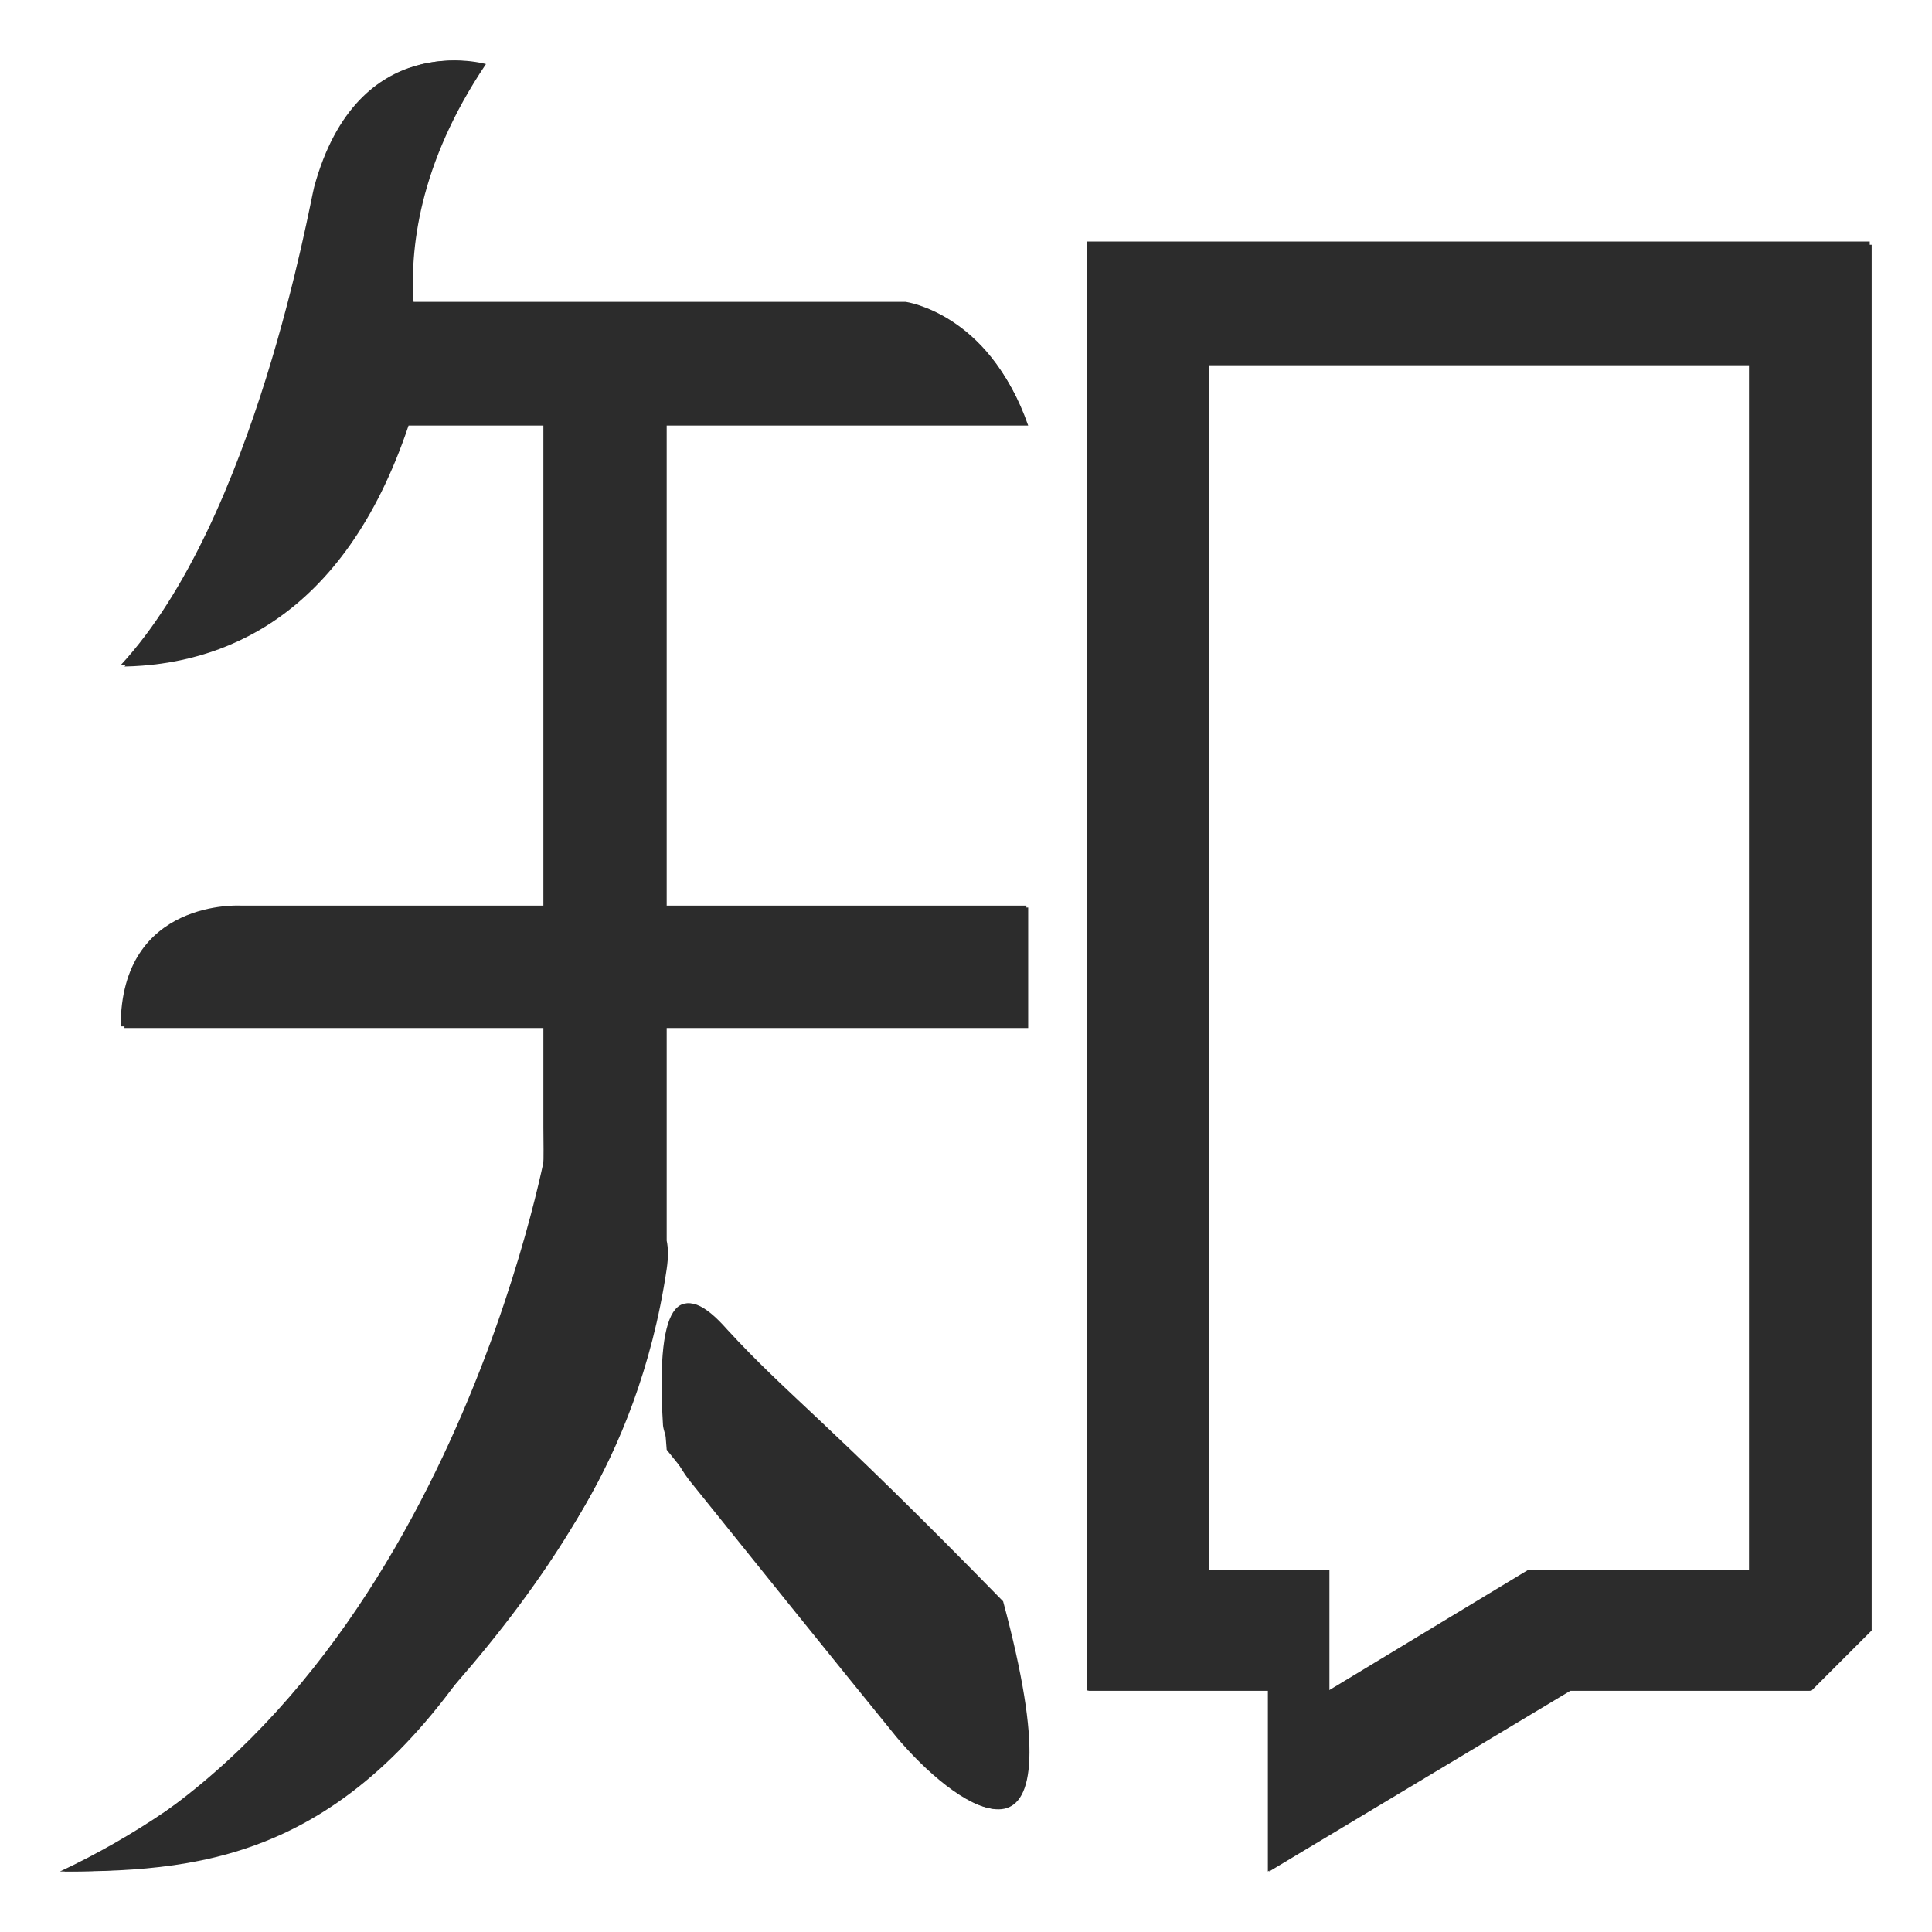 <?xml version="1.0" standalone="no"?><!DOCTYPE svg PUBLIC "-//W3C//DTD SVG 1.1//EN" "http://www.w3.org/Graphics/SVG/1.1/DTD/svg11.dtd"><svg t="1499007348378" class="icon" style="" viewBox="0 0 1024 1024" version="1.1" xmlns="http://www.w3.org/2000/svg" p-id="2196" xmlns:xlink="http://www.w3.org/1999/xlink" width="200" height="200"><defs><style type="text/css"></style></defs><path d="M353.362 657.588 353.362 544.873l191.597 0 0-63.865L353.362 481.008 353.362 225.546l127.731 0c0 0 62.574 0 63.866 0-19.958-57.69-63.866-63.865-63.866-63.865l-261.79 0c-2.212-28.731 2.413-74.515 38.261-127.731 0 0-82.015-23.887-95.798 95.798-33.492 118.345-45.031 164.902-95.799 223.529 50.262-1.024 115.87-24.275 150.582-127.73l72.947 0 0 255.462L129.833 481.009c0 0-63.865-3.805-63.865 63.865 1.324 0 63.865 0 63.865 0l159.664 0 0 63.867c0 0-51.703 287.58-255.461 383.191 77.36 0 155.292-8.857 230.175-133.859 19.052-18.67 73.543-80.142 89.152-185.469C354.281 666.369 354.185 661.413 353.362 657.588zM385.295 704.536c-23.606-26.849-38.918-18.71-31.933 63.867 0 0 80.331 100.131 122.867 152.364 33.055 39.23 97.92 85.884 55.446-72.034C436.468 751.25 417.789 739.868 385.295 704.536zM576.891 129.748l0 766.385 95.798 0 0 95.799 159.665-95.799 127.729 0 31.935-31.932L992.018 129.748 576.891 129.748zM928.152 800.336c0 17.65 0 31.932 0 31.932L811.066 832.268l-106.444 63.865 0-63.865-63.866 0c0 0 0-14.281 0-31.932L640.756 193.613c0 0 14.283 0 31.933 0l223.53 0c17.648 0 31.934 0 31.934 0L928.153 800.336z" p-id="2197" fill="#2c2c2c"></path><path d="M352 633.333 352 544l192 0 0-64L352 480 352 224l128.093 0c0 0 62.574 0 63.866 0-19.958-58-63.866-64-63.866-64l-261.79 0c-2.212-29 2.413-72.674 38.261-125.891 0 0-66.957-19.566-90.041 64.946-2.464 9.021-31.19 176.279-102.556 253.489C114.229 351.52 180.837 327 215.549 224L288 224l0 256L127.833 480c0 0-63.865-4-63.865 64C65.291 544 288 544 288 544s0 43.125 0 53.75 1.25 42.25-5.492 75.44C265.932 754.8 190.85 917.293 31.787 991.932c60.274 0 119.94-7.389 180.262-67.879 36.617-36.72 91.758-101.635 118.059-167.679C343 724 347.47 685.265 350.258 665.612 352 653.333 352 633.333 352 633.333zM384.295 704.536c-22.301-25.364-37.199-19.503-32.89 50.844 0.252 4.118 6.133 19.476 14.553 29.959 24.751 30.813 77.532 96.454 109.27 135.429 30.648 36.373 88.271 77.232 63.072-36.709-0.854-3.859-5.051-20.059-36.492-50.622C430 763.632 413.2 735.966 384.295 704.536zM576 128l0 768 96 0 0 95.932L831.354 896l127.729 0L991 864.201 991 128 576 128zM927 800.336c0 17.65 0 31.664 0 31.664L810.066 832 704 896.133 704 832l-64 0c0 0 0-14.014 0-31.664L640 192c0 0 14.039 0 31.688 0l223.53 0c17.648 0 31.781 0 31.781 0L926.999 800.336z" p-id="2198" fill="#2c2c2c"></path></svg>